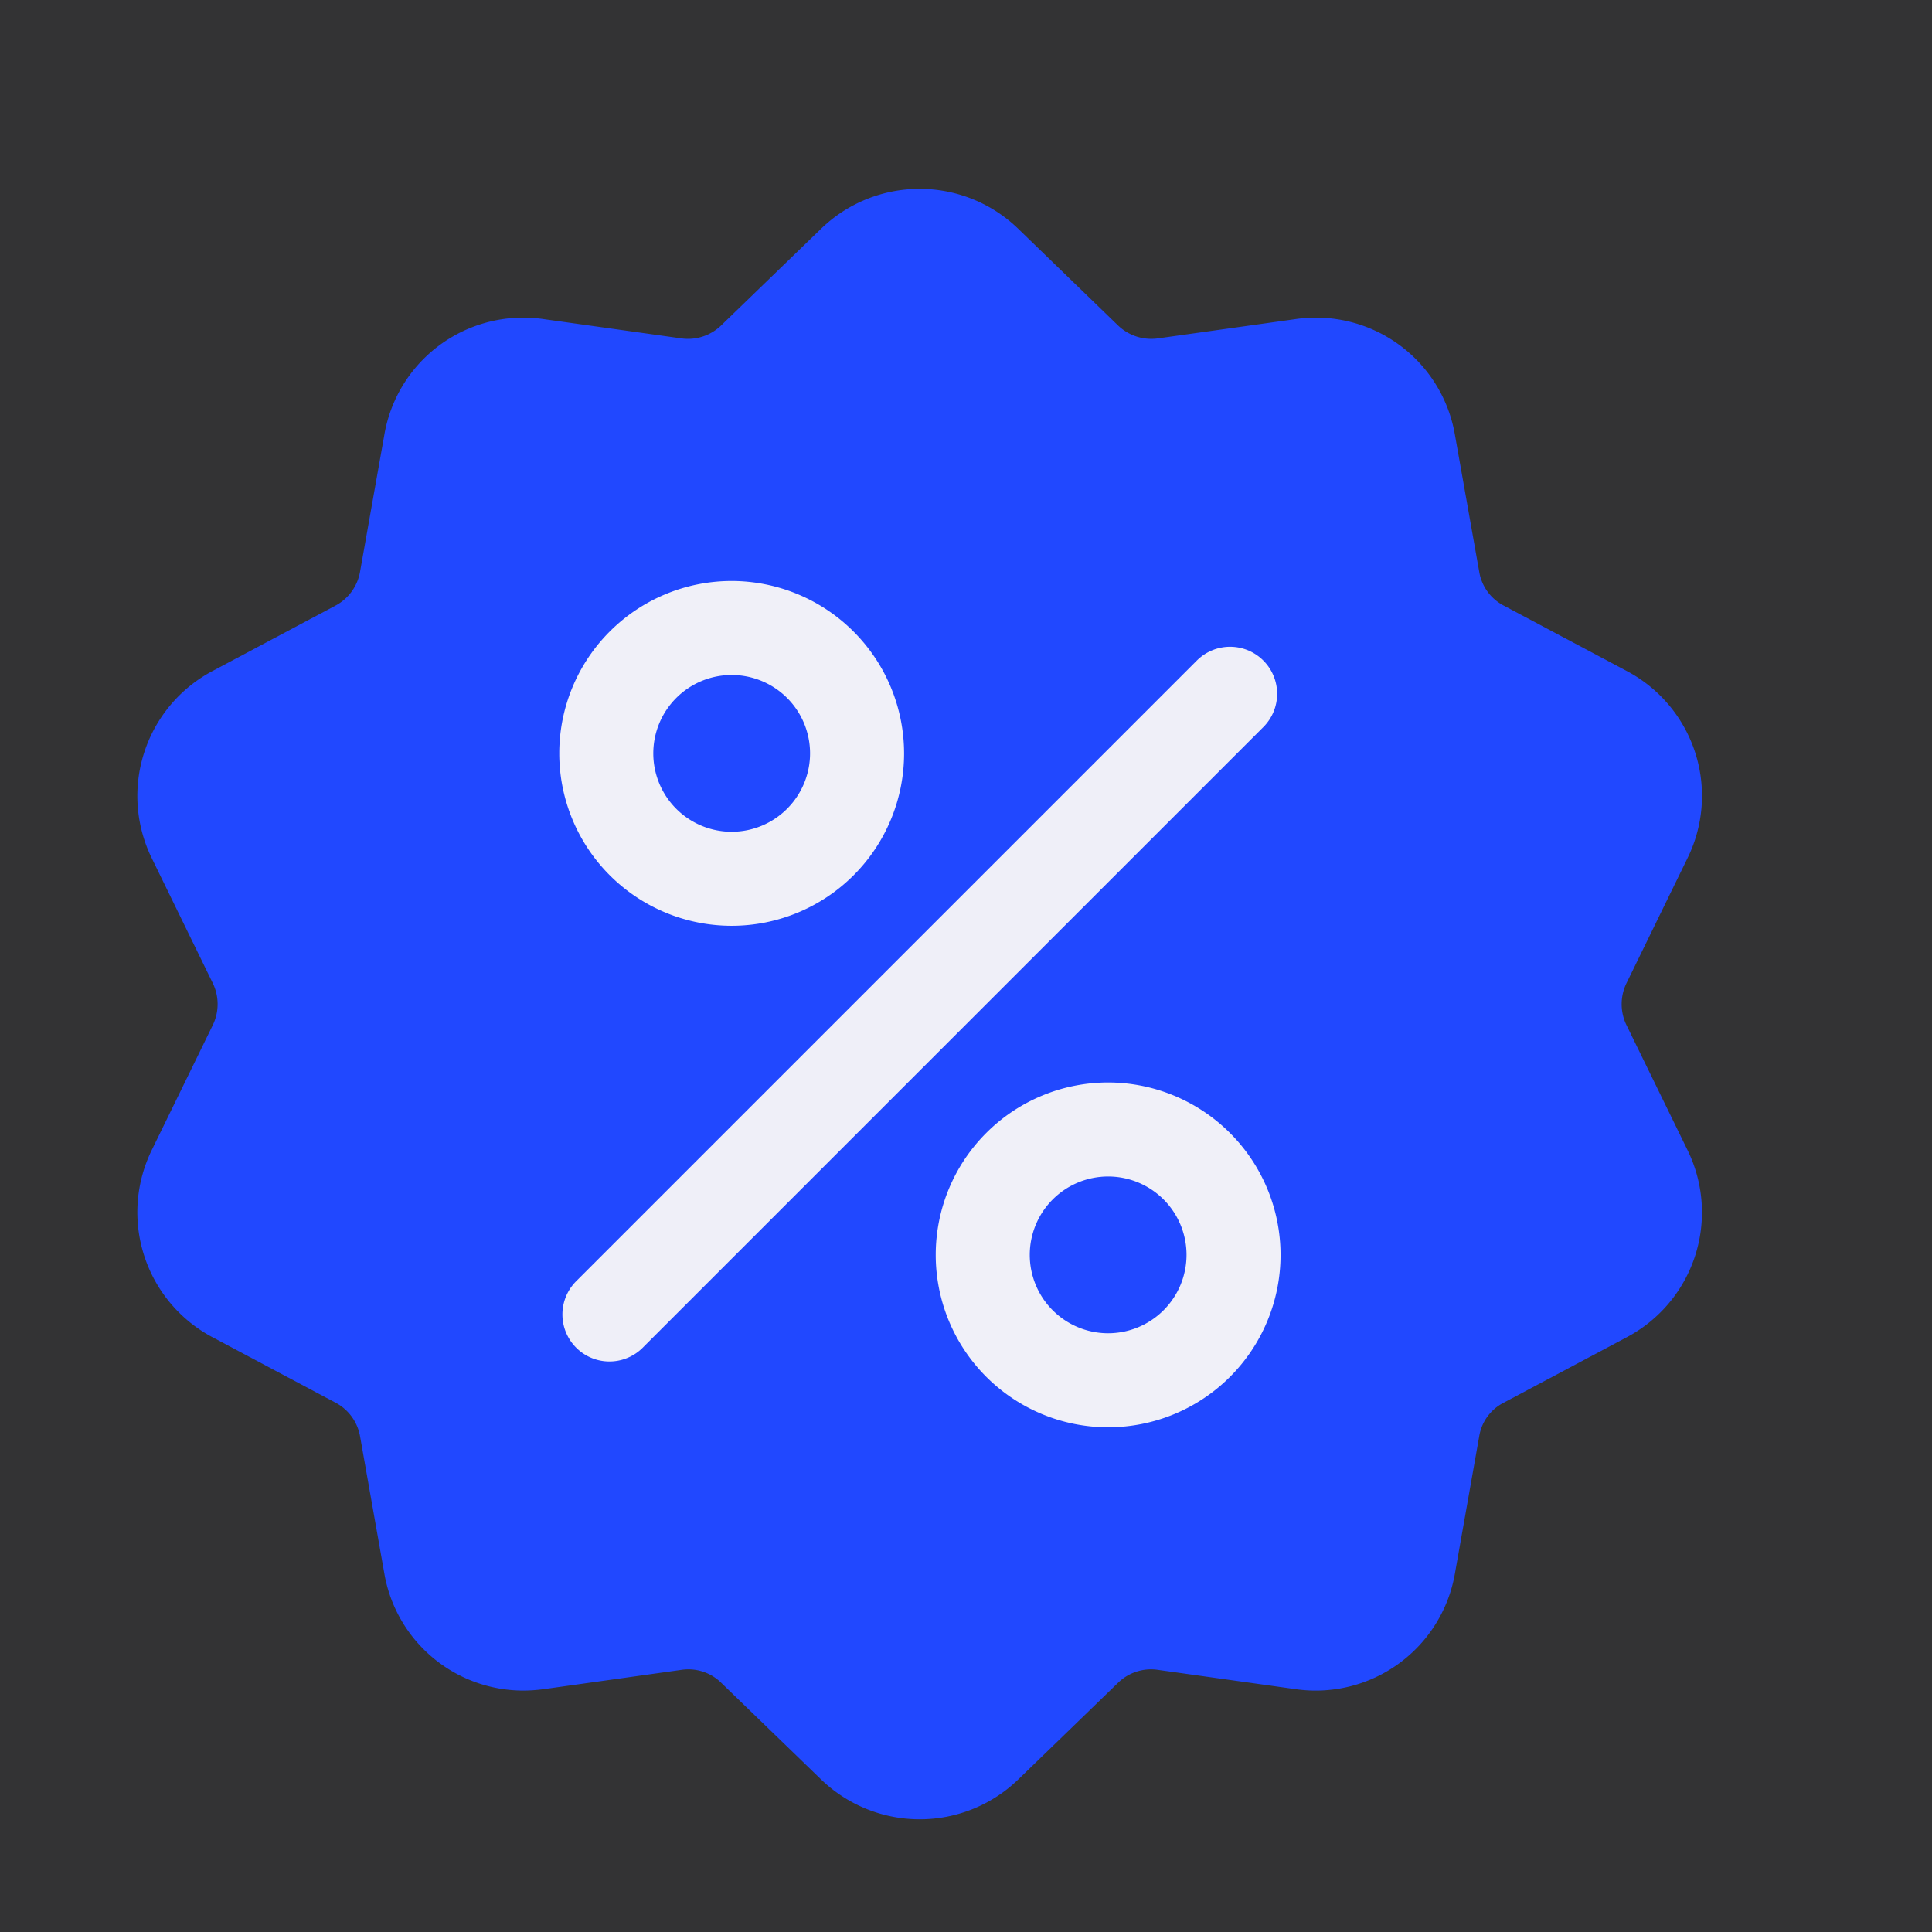 <svg xmlns="http://www.w3.org/2000/svg" width="21" height="21" viewBox="0 0 21 21"><rect x="0" y="0" width="21" height="21" fill="#333333" stroke="none"/><defs><style>.a,.b{fill:#2148ff;}.a{opacity:0.005;}.c{fill:#efeff8;}.d{fill:#f0f0f8;}</style></defs><g transform="translate(-11.332 -5)"><rect class="a" width="21" height="21" transform="translate(11.332 5)"/><g transform="translate(-1009.54 -111.448)"><g transform="translate(1022.366 118.501)"><path class="b" d="M12453.936-4741.766l-1.083-1.048a.509.509,0,0,0-.435-.141l-1.492.209a1.692,1.692,0,0,1-.222.016,1.534,1.534,0,0,1-1.514-1.276l-.263-1.486a.514.514,0,0,0-.27-.369l-1.329-.707a1.538,1.538,0,0,1-.663-2.042l.66-1.352a.52.52,0,0,0,0-.459l-.66-1.352a1.538,1.538,0,0,1,.663-2.042l1.329-.707a.518.518,0,0,0,.27-.372l.263-1.482a1.532,1.532,0,0,1,1.735-1.261l1.492.209a.518.518,0,0,0,.435-.141l1.083-1.048a1.54,1.54,0,0,1,2.148,0l1.082,1.048a.521.521,0,0,0,.436.141l1.491-.209a1.533,1.533,0,0,1,1.736,1.261l.263,1.482a.508.508,0,0,0,.27.372l1.329.707a1.535,1.535,0,0,1,.663,2.042l-.66,1.352a.52.52,0,0,0,0,.459l.66,1.352a1.536,1.536,0,0,1-.663,2.042l-1.329.707a.5.5,0,0,0-.27.369l-.263,1.486a1.536,1.536,0,0,1-1.736,1.26l-1.491-.209a.512.512,0,0,0-.436.141l-1.082,1.048a1.538,1.538,0,0,1-1.073.435A1.543,1.543,0,0,1,12453.936-4741.766Z" transform="translate(-12446.507 4759.053)"/><g transform="translate(4.619 4.977)"><g transform="translate(0)"><path class="c" d="M151.41,143.941a.511.511,0,0,0-.723,0l-6.746,6.746a.511.511,0,1,0,.723.723l6.746-6.746A.511.511,0,0,0,151.41,143.941Z" transform="translate(-143.791 -143.791)"/></g></g><g transform="translate(4.585 4.262)"><g transform="translate(0)"><path class="d" d="M144.676,123.116a1.874,1.874,0,1,0,1.874,1.874A1.876,1.876,0,0,0,144.676,123.116Zm0,2.726a.852.852,0,1,1,.852-.852A.853.853,0,0,1,144.676,125.842Z" transform="translate(-142.802 -123.116)"/></g></g><g transform="translate(8.673 9.713)"><path class="d" d="M262.8,280.61a1.874,1.874,0,1,0,1.874,1.874A1.876,1.876,0,0,0,262.8,280.61Zm0,2.726a.852.852,0,1,1,.852-.852A.853.853,0,0,1,262.8,283.336Z" transform="translate(-260.922 -280.61)"/></g></g></g></g></svg>
